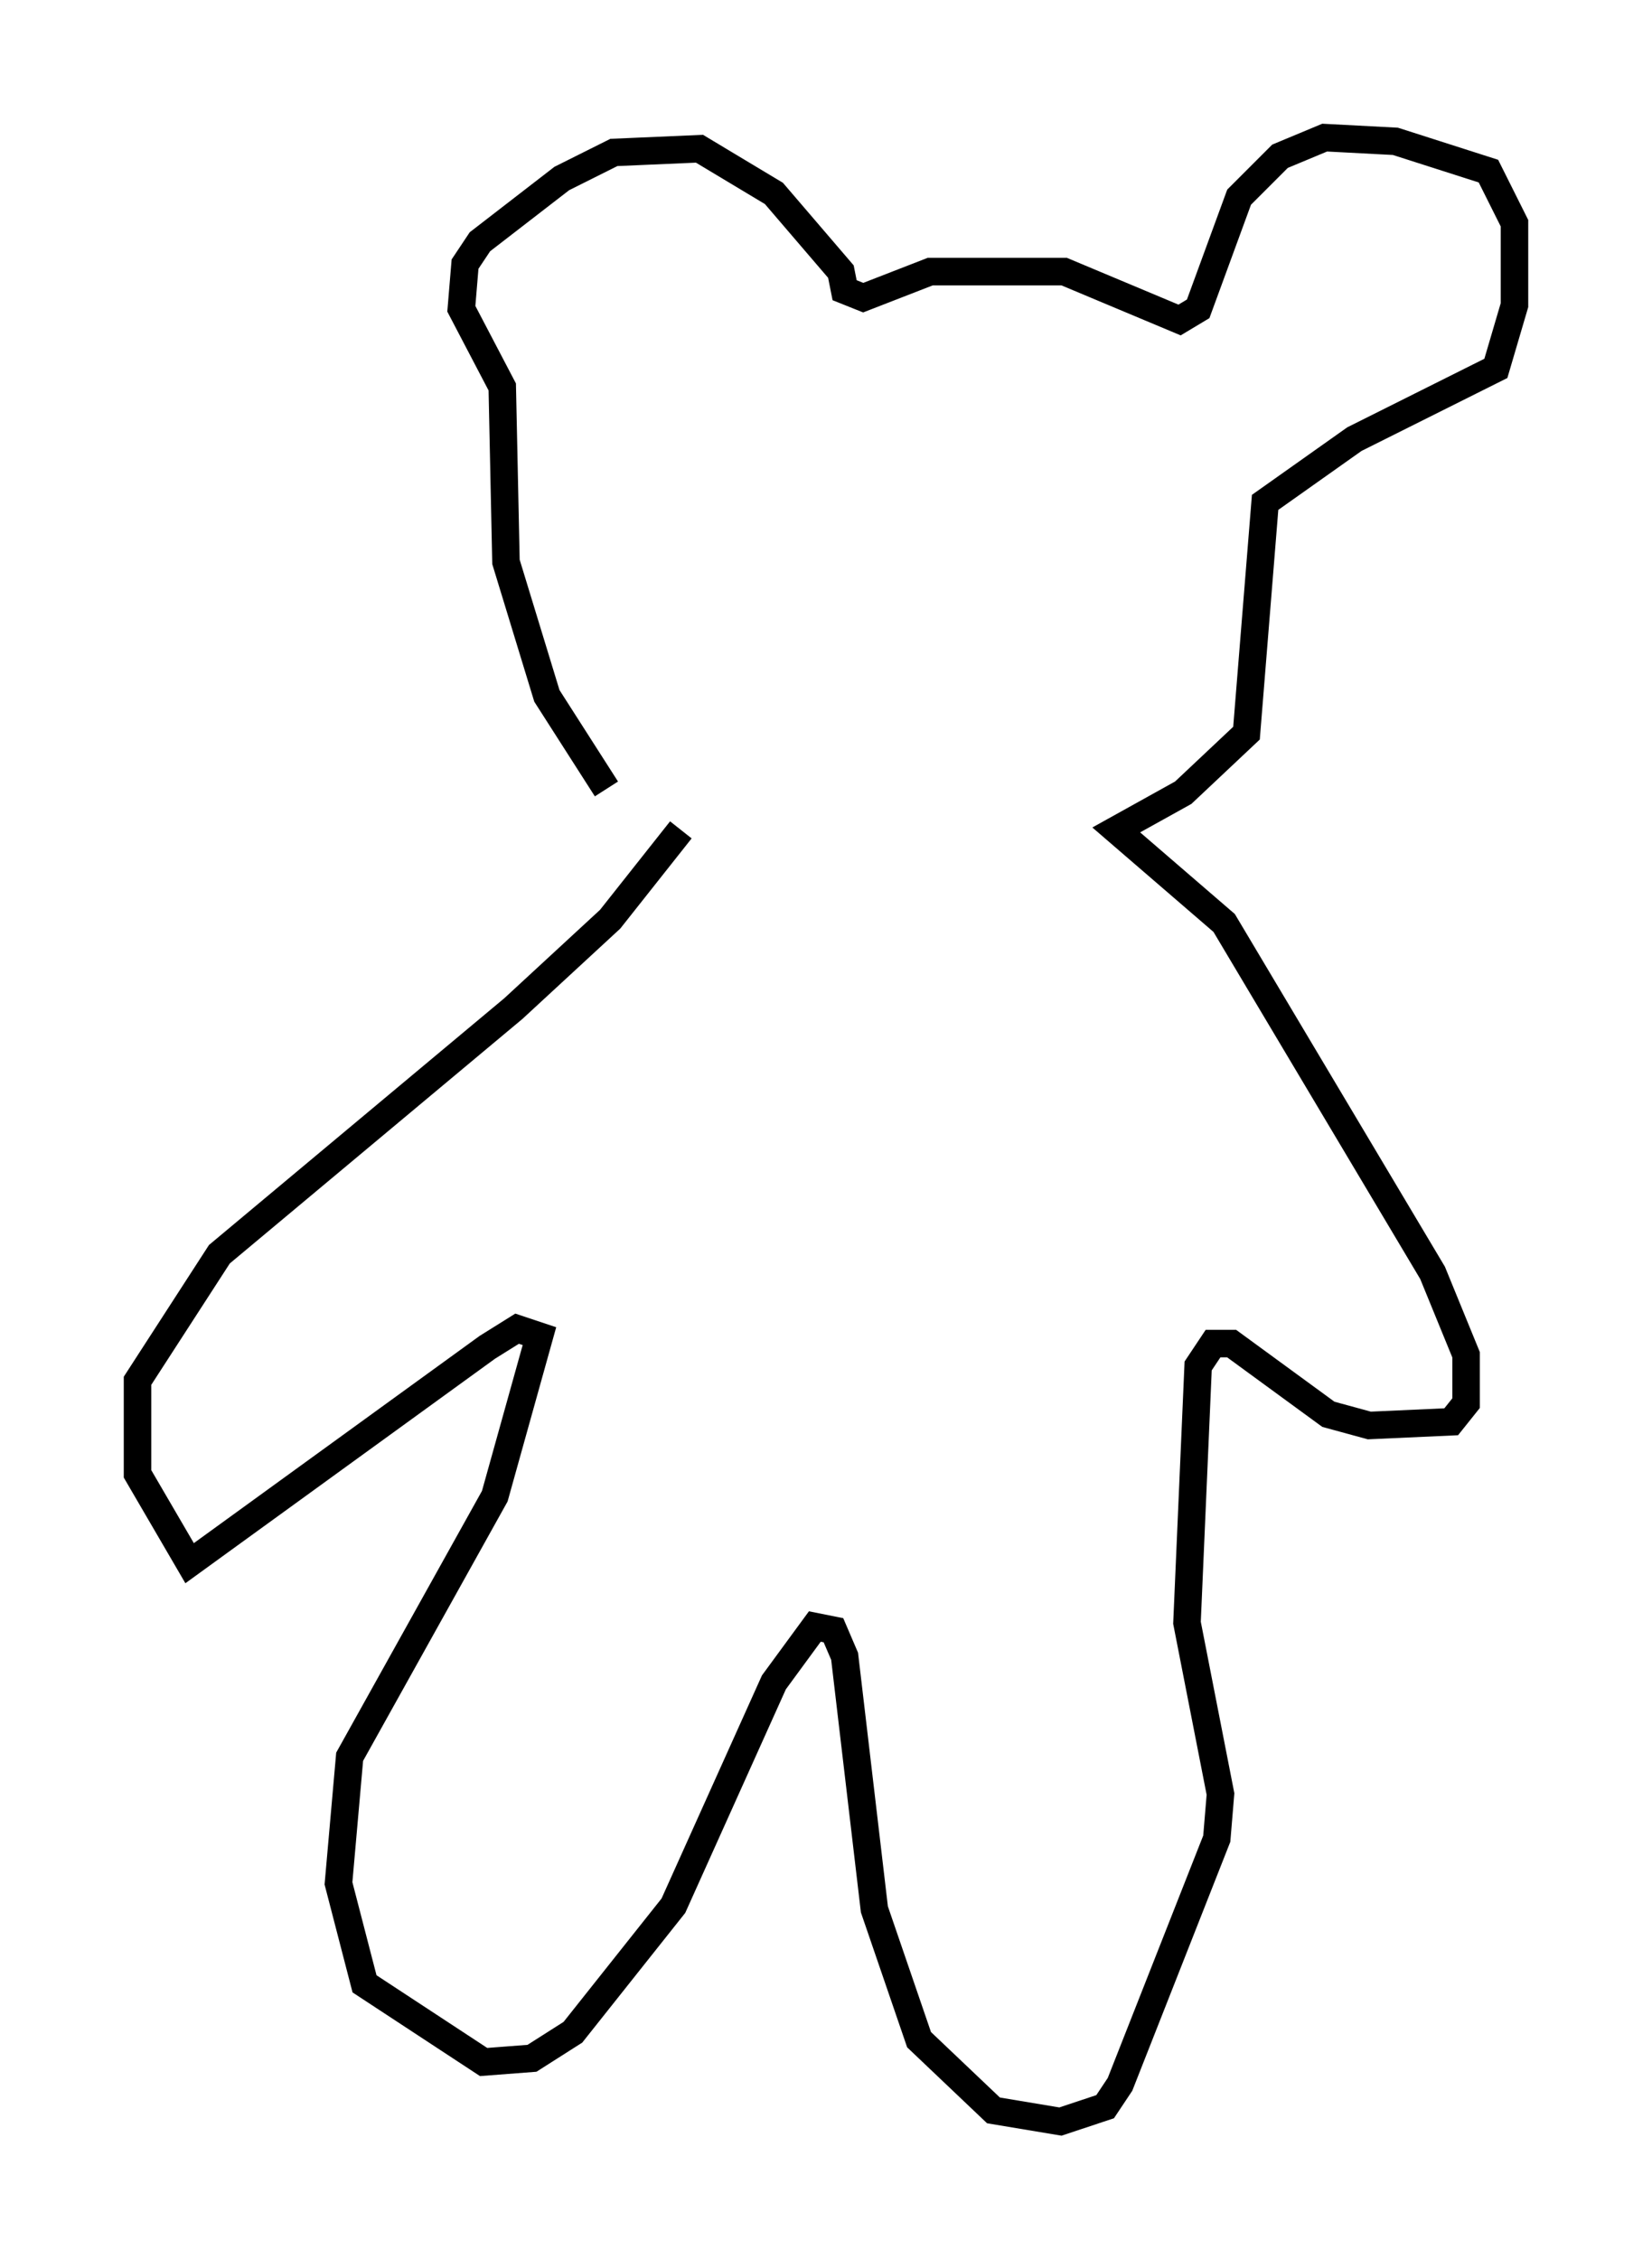 <?xml version="1.0" encoding="utf-8" ?>
<svg baseProfile="full" height="82.124" version="1.1" width="60.067" xmlns="http://www.w3.org/2000/svg" xmlns:ev="http://www.w3.org/2001/xml-events" xmlns:xlink="http://www.w3.org/1999/xlink"><defs /><rect fill="white" height="82.124" width="60.067" x="0" y="0" /><path d="M23.674, 30.169 m-1.624, -1.488 l-2.165, -3.383 -1.488, -4.871 l-0.135, -6.36 -1.488, -2.842 l0.135, -1.624 0.541, -0.812 l2.977, -2.3 1.894, -0.947 l3.112, -0.135 2.706, 1.624 l2.436, 2.842 0.135, 0.677 l0.677, 0.271 2.436, -0.947 l4.871, 0.0 4.195, 1.759 l0.677, -0.406 1.488, -4.059 l1.488, -1.488 1.624, -0.677 l2.571, 0.135 3.383, 1.083 l0.947, 1.894 0.0, 2.977 l-0.677, 2.3 -5.142, 2.571 l-3.248, 2.3 -0.677, 8.39 l-2.3, 2.165 -2.436, 1.353 l3.924, 3.383 7.578, 12.72 l1.218, 2.977 0.0, 1.759 l-0.541, 0.677 -2.977, 0.135 l-1.488, -0.406 -3.518, -2.571 l-0.677, 0.0 -0.541, 0.812 l-0.406, 9.337 1.218, 6.225 l-0.135, 1.624 -3.518, 8.931 l-0.541, 0.812 -1.624, 0.541 l-2.436, -0.406 -2.706, -2.571 l-1.624, -4.736 -1.083, -9.202 l-0.406, -0.947 -0.677, -0.135 l-1.488, 2.03 -3.654, 8.119 l-3.654, 4.601 -1.488, 0.947 l-1.759, 0.135 -4.33, -2.842 l-0.947, -3.654 0.406, -4.601 l5.277, -9.472 1.624, -5.819 l-0.812, -0.271 -1.083, 0.677 l-10.825, 7.848 -1.894, -3.248 l0.0, -3.383 2.977, -4.601 l10.69, -8.931 3.518, -3.248 l2.571, -3.248 " fill="none" stroke="black" stroke-width="1" /></svg>